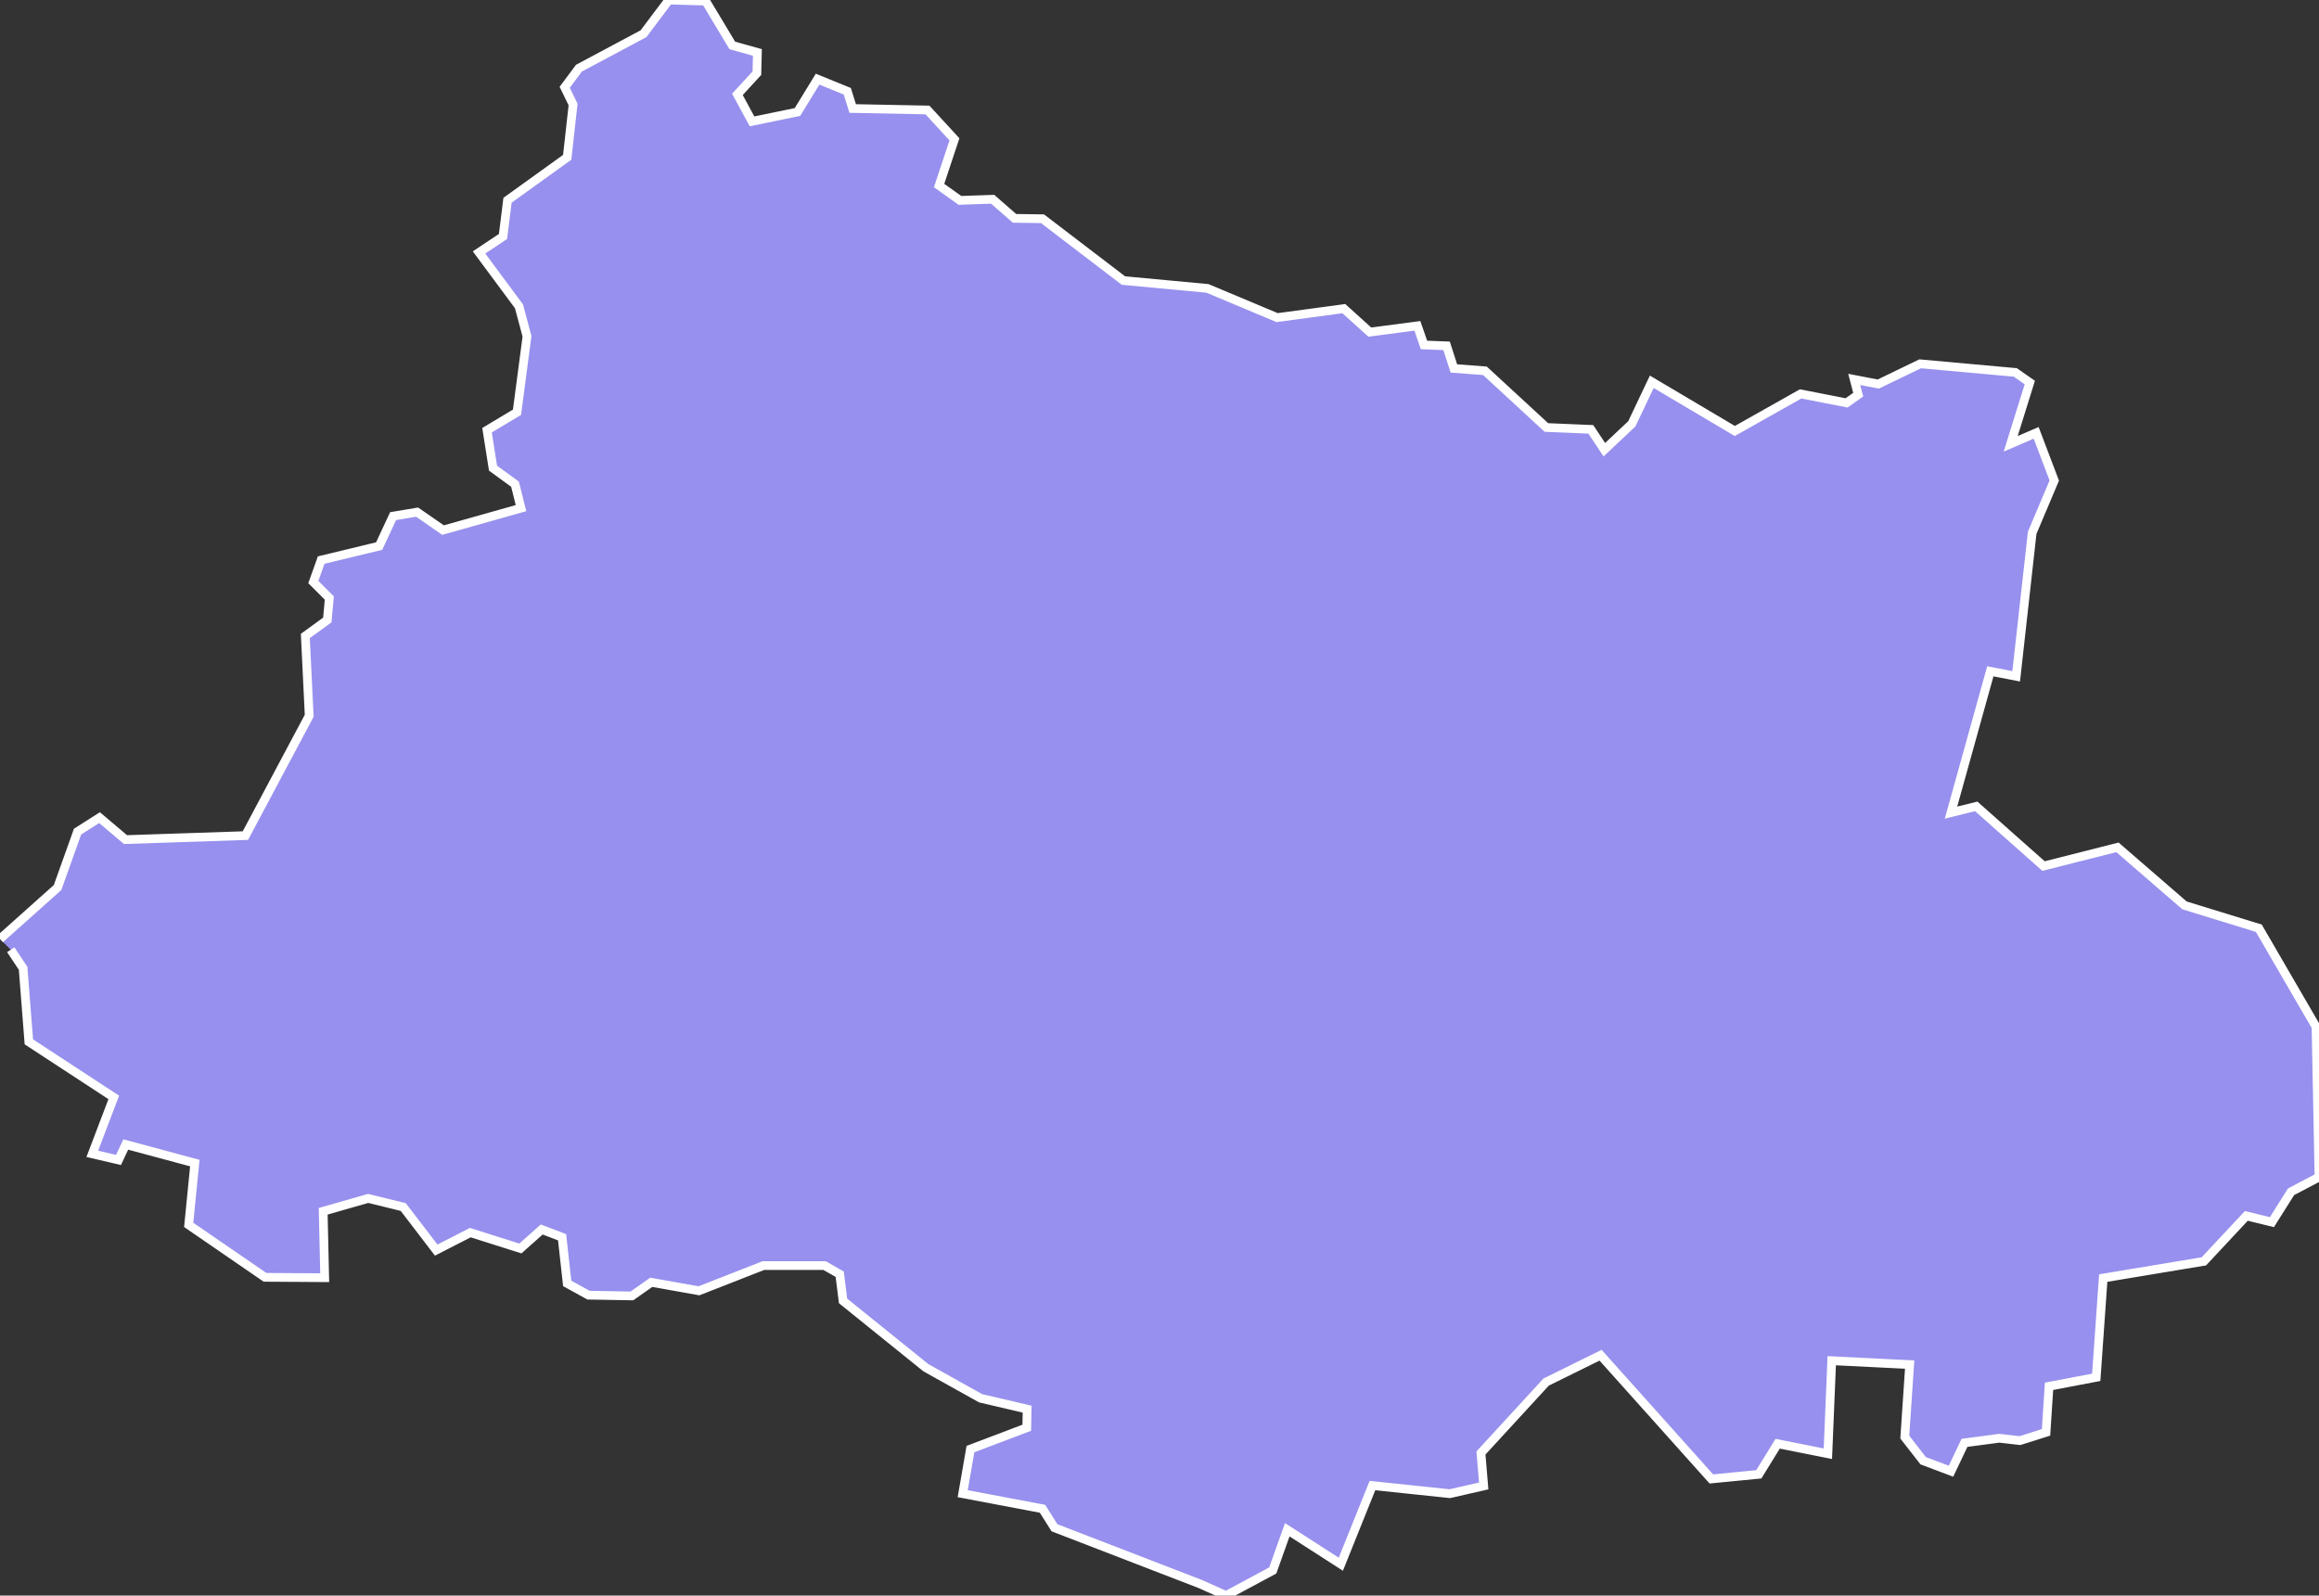 <svg xmlns="http://www.w3.org/2000/svg" viewBox="946.061 143.329 185.7 127.8" width="185.7" height="127.8">
            <rect x="946.061" y="143.329" width="185.7" height="127.8" fill="#333333" stroke="none"/>
            <path 
                d="m 946.061,218.539 4.61,-4.12 1.6,-4.48 1.76,-1.12 2.08,1.76 9.6,-0.32 5.11,-9.6 -0.31,-6.39 1.76,-1.28 0.16,-1.76 -1.28,-1.28 0.63,-1.76 4.64,-1.12 1.12,-2.4 1.92,-0.32 2.08,1.44 6.24,-1.76 -0.48,-1.92 -1.76,-1.28 -0.48,-3.04 2.4,-1.44 0.8,-6.08 -0.64,-2.4 -3.2,-4.32 1.92,-1.28 0.36,-2.9 0,0 4.78,-3.44 0.47,-4.23 -0.67,-1.38 1.14,-1.53 5.17,-2.76 2.03,-2.7 2.95,0.09 2.13,3.55 2.01,0.56 -0.04,1.66 -1.56,1.7 1.17,2.16 3.64,-0.75 1.61,-2.63 2.38,0.97 0.43,1.38 5.99,0.12 2.16,2.35 -1.23,3.7 1.67,1.19 2.62,-0.09 1.75,1.53 2.24,0.03 6.48,4.95 6.73,0.63 5.58,2.34 5.34,-0.72 2.08,1.88 3.81,-0.5 0.53,1.53 1.81,0.07 0.58,1.81 2.49,0.19 4.92,4.54 3.56,0.15 1.08,1.63 2.2,-2.07 1.6,-3.37 6.65,3.94 5.27,-2.97 3.68,0.72 0.93,-0.66 -0.32,-1.22 1.93,0.37 3.35,-1.62 7.62,0.69 1.16,0.81 -1.53,4.91 2.04,-0.88 1.45,3.82 -1.77,4.19 -1.28,11.49 -2.07,-0.4 -3.15,11.32 2.02,-0.5 5.39,4.78 5.92,-1.5 5.37,4.65 5.95,1.83 4.58,7.89 0,0 0.24,12.04 -2.24,1.18 -1.53,2.43 -2.05,-0.5 -3.4,3.64 -8.06,1.34 -0.56,7.95 -3.78,0.72 -0.24,3.69 -2.09,0.66 0,0 -1.65,-0.19 0,0 -2.79,0.37 -1.08,2.27 -2.23,-0.84 -1.47,-1.89 0.39,-5.81 -6.24,-0.31 -0.31,7.45 -4.02,-0.8 -1.51,2.45 -3.8,0.37 -8.87,-9.91 -4.36,2.15 -5.22,5.68 0.22,2.64 -2.71,0.62 -6.2,-0.65 -2.53,6.3 -4.29,-2.76 -1.16,3.26 -3.74,2.01 -2.08,-0.93 0,0 -11.66,-4.5 -0.96,-1.52 -6.39,-1.21 0.62,-3.57 4.51,-1.71 0.03,-1.49 -3.72,-0.87 -4.39,-2.45 -6.63,-5.35 -0.27,-2.14 -1.21,-0.69 -4.9,0 -5.16,2.02 -3.82,-0.68 -1.55,1.09 -3.47,-0.06 -1.71,-0.94 -0.41,-3.7 -1.63,-0.62 -1.71,1.52 -4.01,-1.27 -2.73,1.4 -2.64,-3.45 -2.81,-0.69 -3.6,1.03 0.12,5.32 -4.78,-0.03 -6.11,-4.2 0.49,-4.95 -5.53,-1.49 -0.58,1.24 -2.1,-0.49 1.72,-4.52 -6.8,-4.45 -0.46,-5.89 -0.99,-1.49 0,0" 
                fill="rgb(151, 144, 238)" 
                stroke="white" 
                stroke-width=".7px"
                title="Alūksnes novads" 
                id="LV-007" 
            />
        </svg>